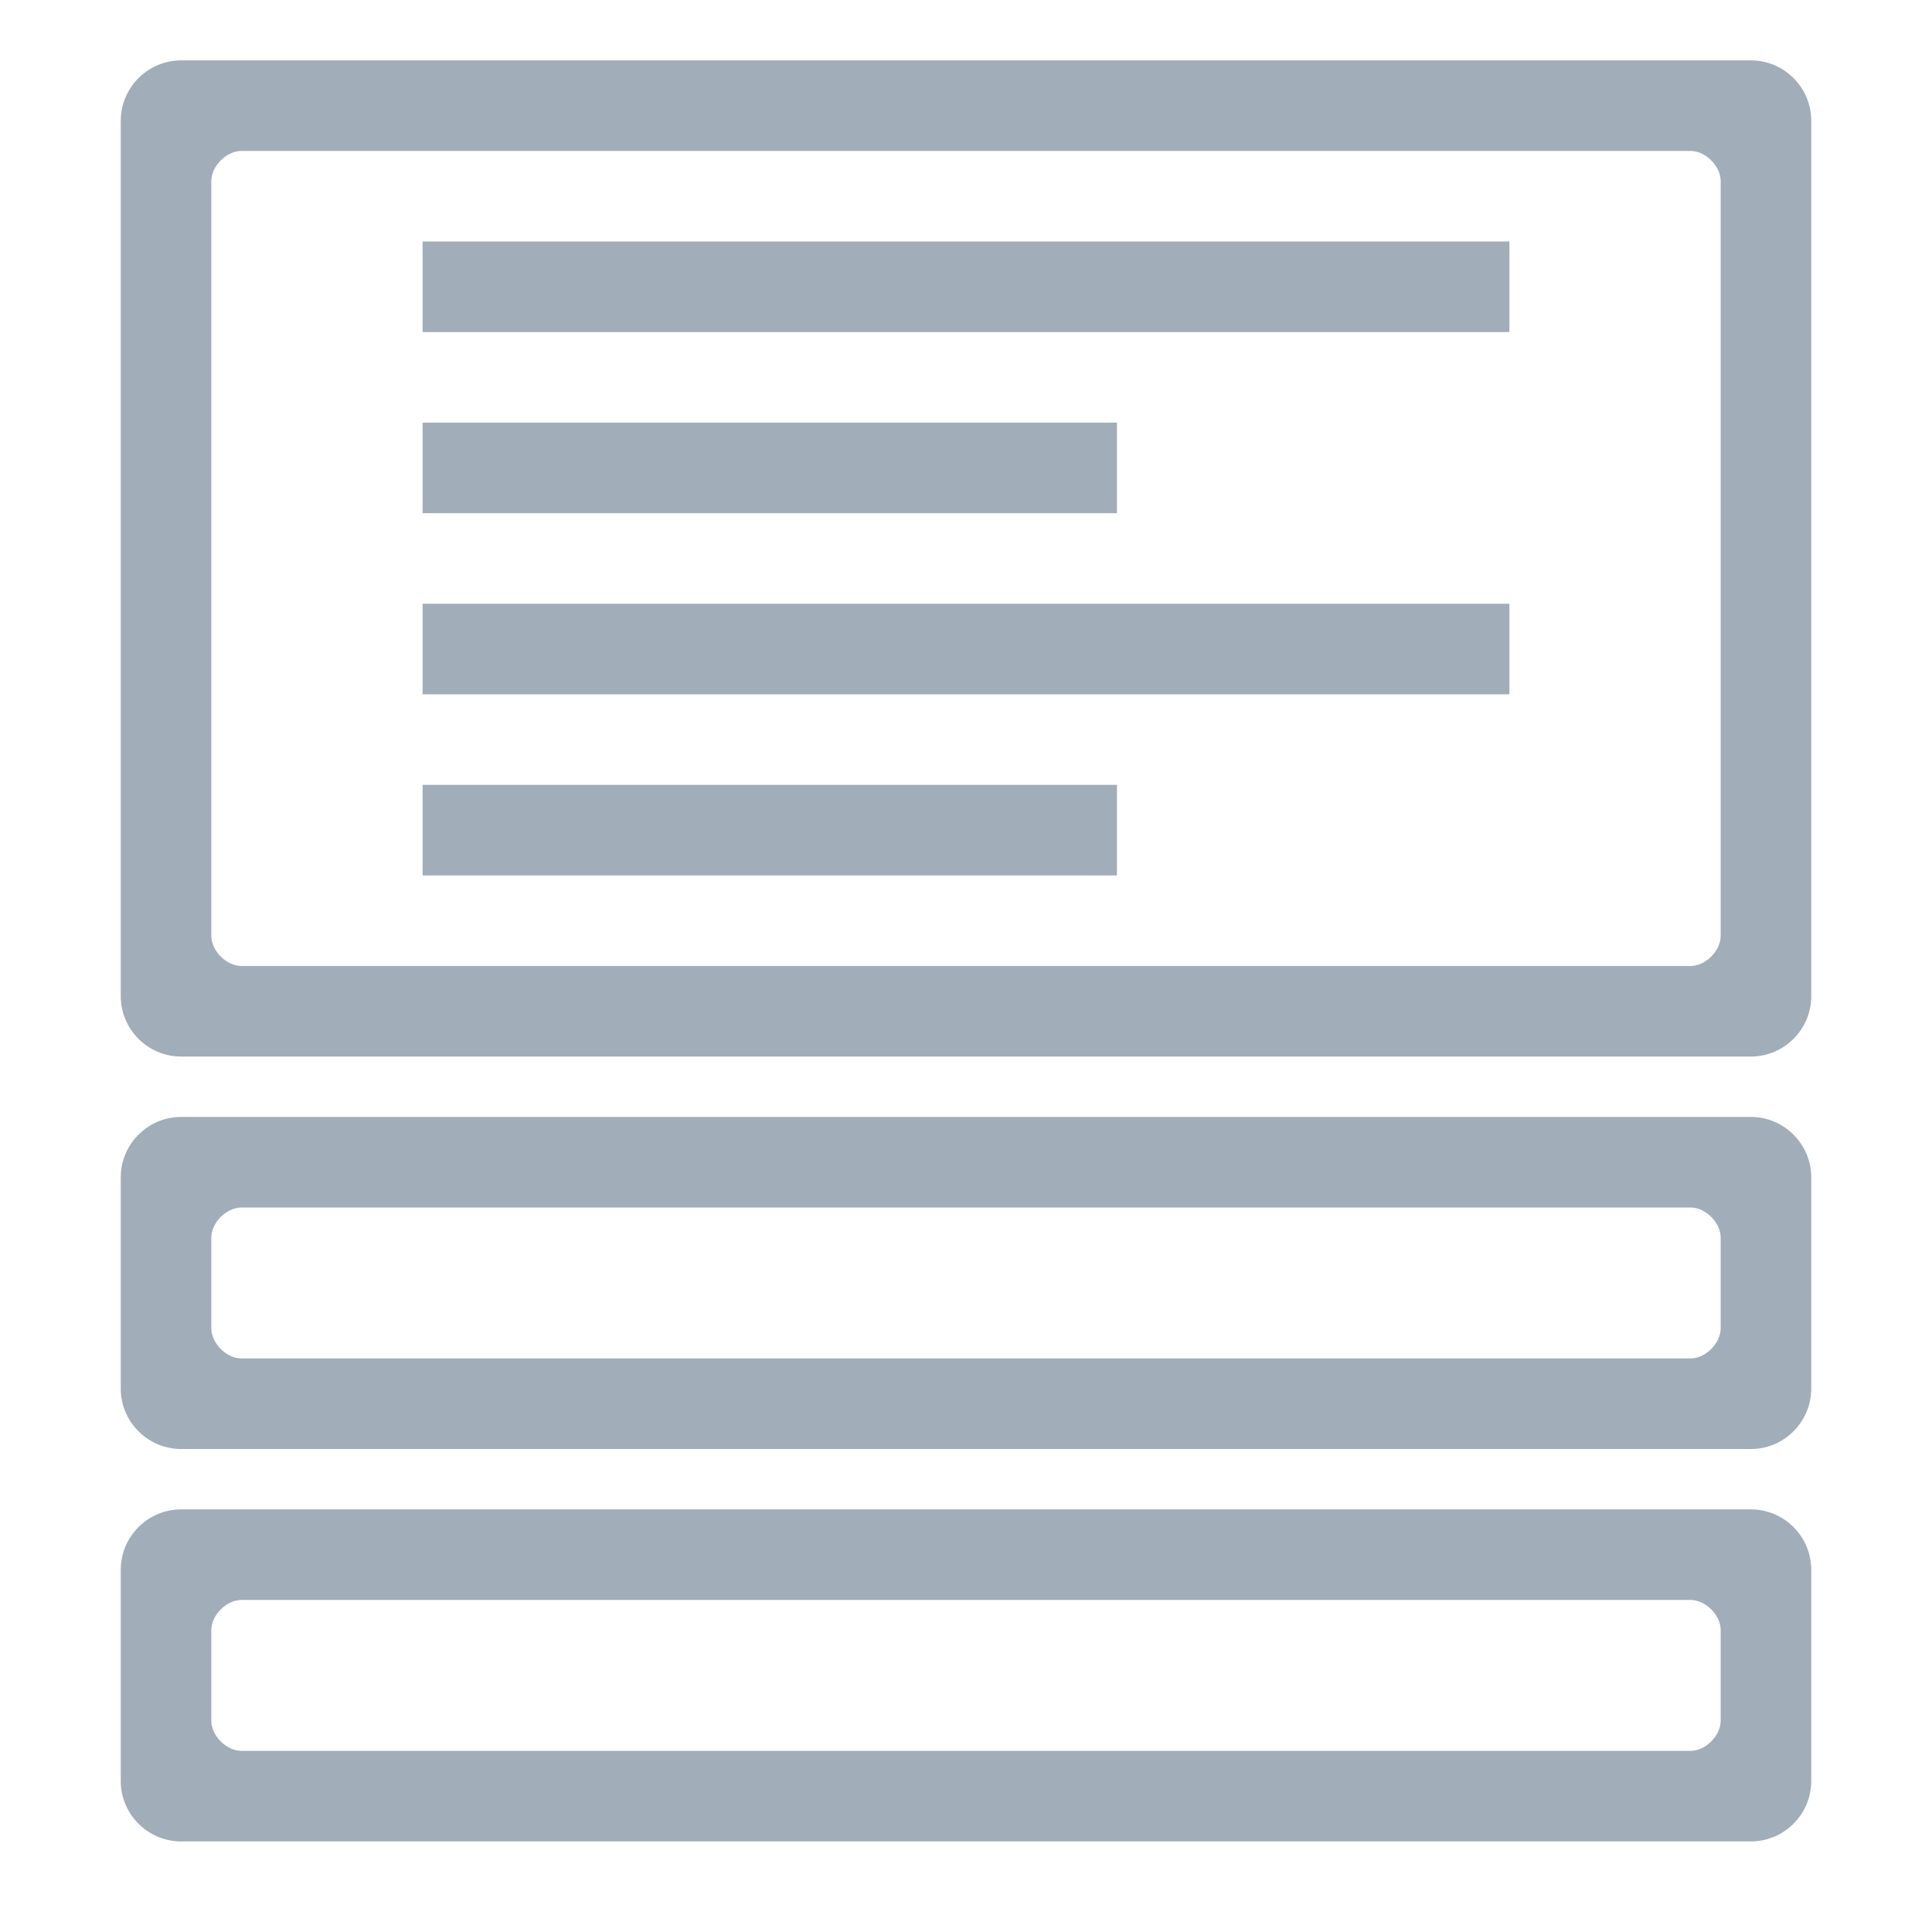 <?xml version="1.0" encoding="utf-8"?>
<!-- Generator: Adobe Illustrator 16.0.3, SVG Export Plug-In . SVG Version: 6.00 Build 0)  -->
<!DOCTYPE svg PUBLIC "-//W3C//DTD SVG 1.1//EN" "http://www.w3.org/Graphics/SVG/1.1/DTD/svg11.dtd">
<svg version="1.1" id="Layer_2" xmlns="http://www.w3.org/2000/svg" xmlns:xlink="http://www.w3.org/1999/xlink" x="0px" y="0px"
     width="64px" height="64px" viewBox="0 0 64 64" enable-background="new 0 0 64 64" xml:space="preserve">
<path fill="#A1ADB8" d="M58,37H6c-1.1,0-2,0.9-2,2v7c0,1.1,0.9,2,2,2h52c1.1,0,2-0.9,2-2v-7C60,37.9,59.1,37,58,37z M57,44
	c0,0.5-0.5,1-1,1H8c-0.5,0-1-0.5-1-1v-3c0-0.5,0.5-1,1-1h48c0.5,0,1,0.5,1,1V44z"/>
    <path fill="#A1ADB8" d="M58,50H6c-1.1,0-2,0.9-2,2v7c0,1.1,0.9,2,2,2h52c1.1,0,2-0.9,2-2v-7C60,50.9,59.1,50,58,50z M57,57
	c0,0.5-0.5,1-1,1H8c-0.5,0-1-0.5-1-1v-3c0-0.5,0.5-1,1-1h48c0.5,0,1,0.5,1,1V57z"/>
    <path fill="#A1ADB8" d="M58,2H6C4.9,2,4,2.9,4,4v29c0,1.1,0.9,2,2,2h52c1.1,0,2-0.9,2-2V4C60,2.9,59.1,2,58,2z M57,31
	c0,0.5-0.5,1-1,1H8c-0.5,0-1-0.5-1-1V6c0-0.5,0.5-1,1-1h48c0.5,0,1,0.5,1,1V31z"/>
    <rect x="14" y="8" fill="#A1ADB8" width="36" height="3"/>
    <rect x="14" y="20" fill="#A1ADB8" width="36" height="3"/>
    <rect x="14" y="14" fill="#A1ADB8" width="23" height="3"/>
    <rect x="14" y="26" fill="#A1ADB8" width="23" height="3"/>
</svg>
